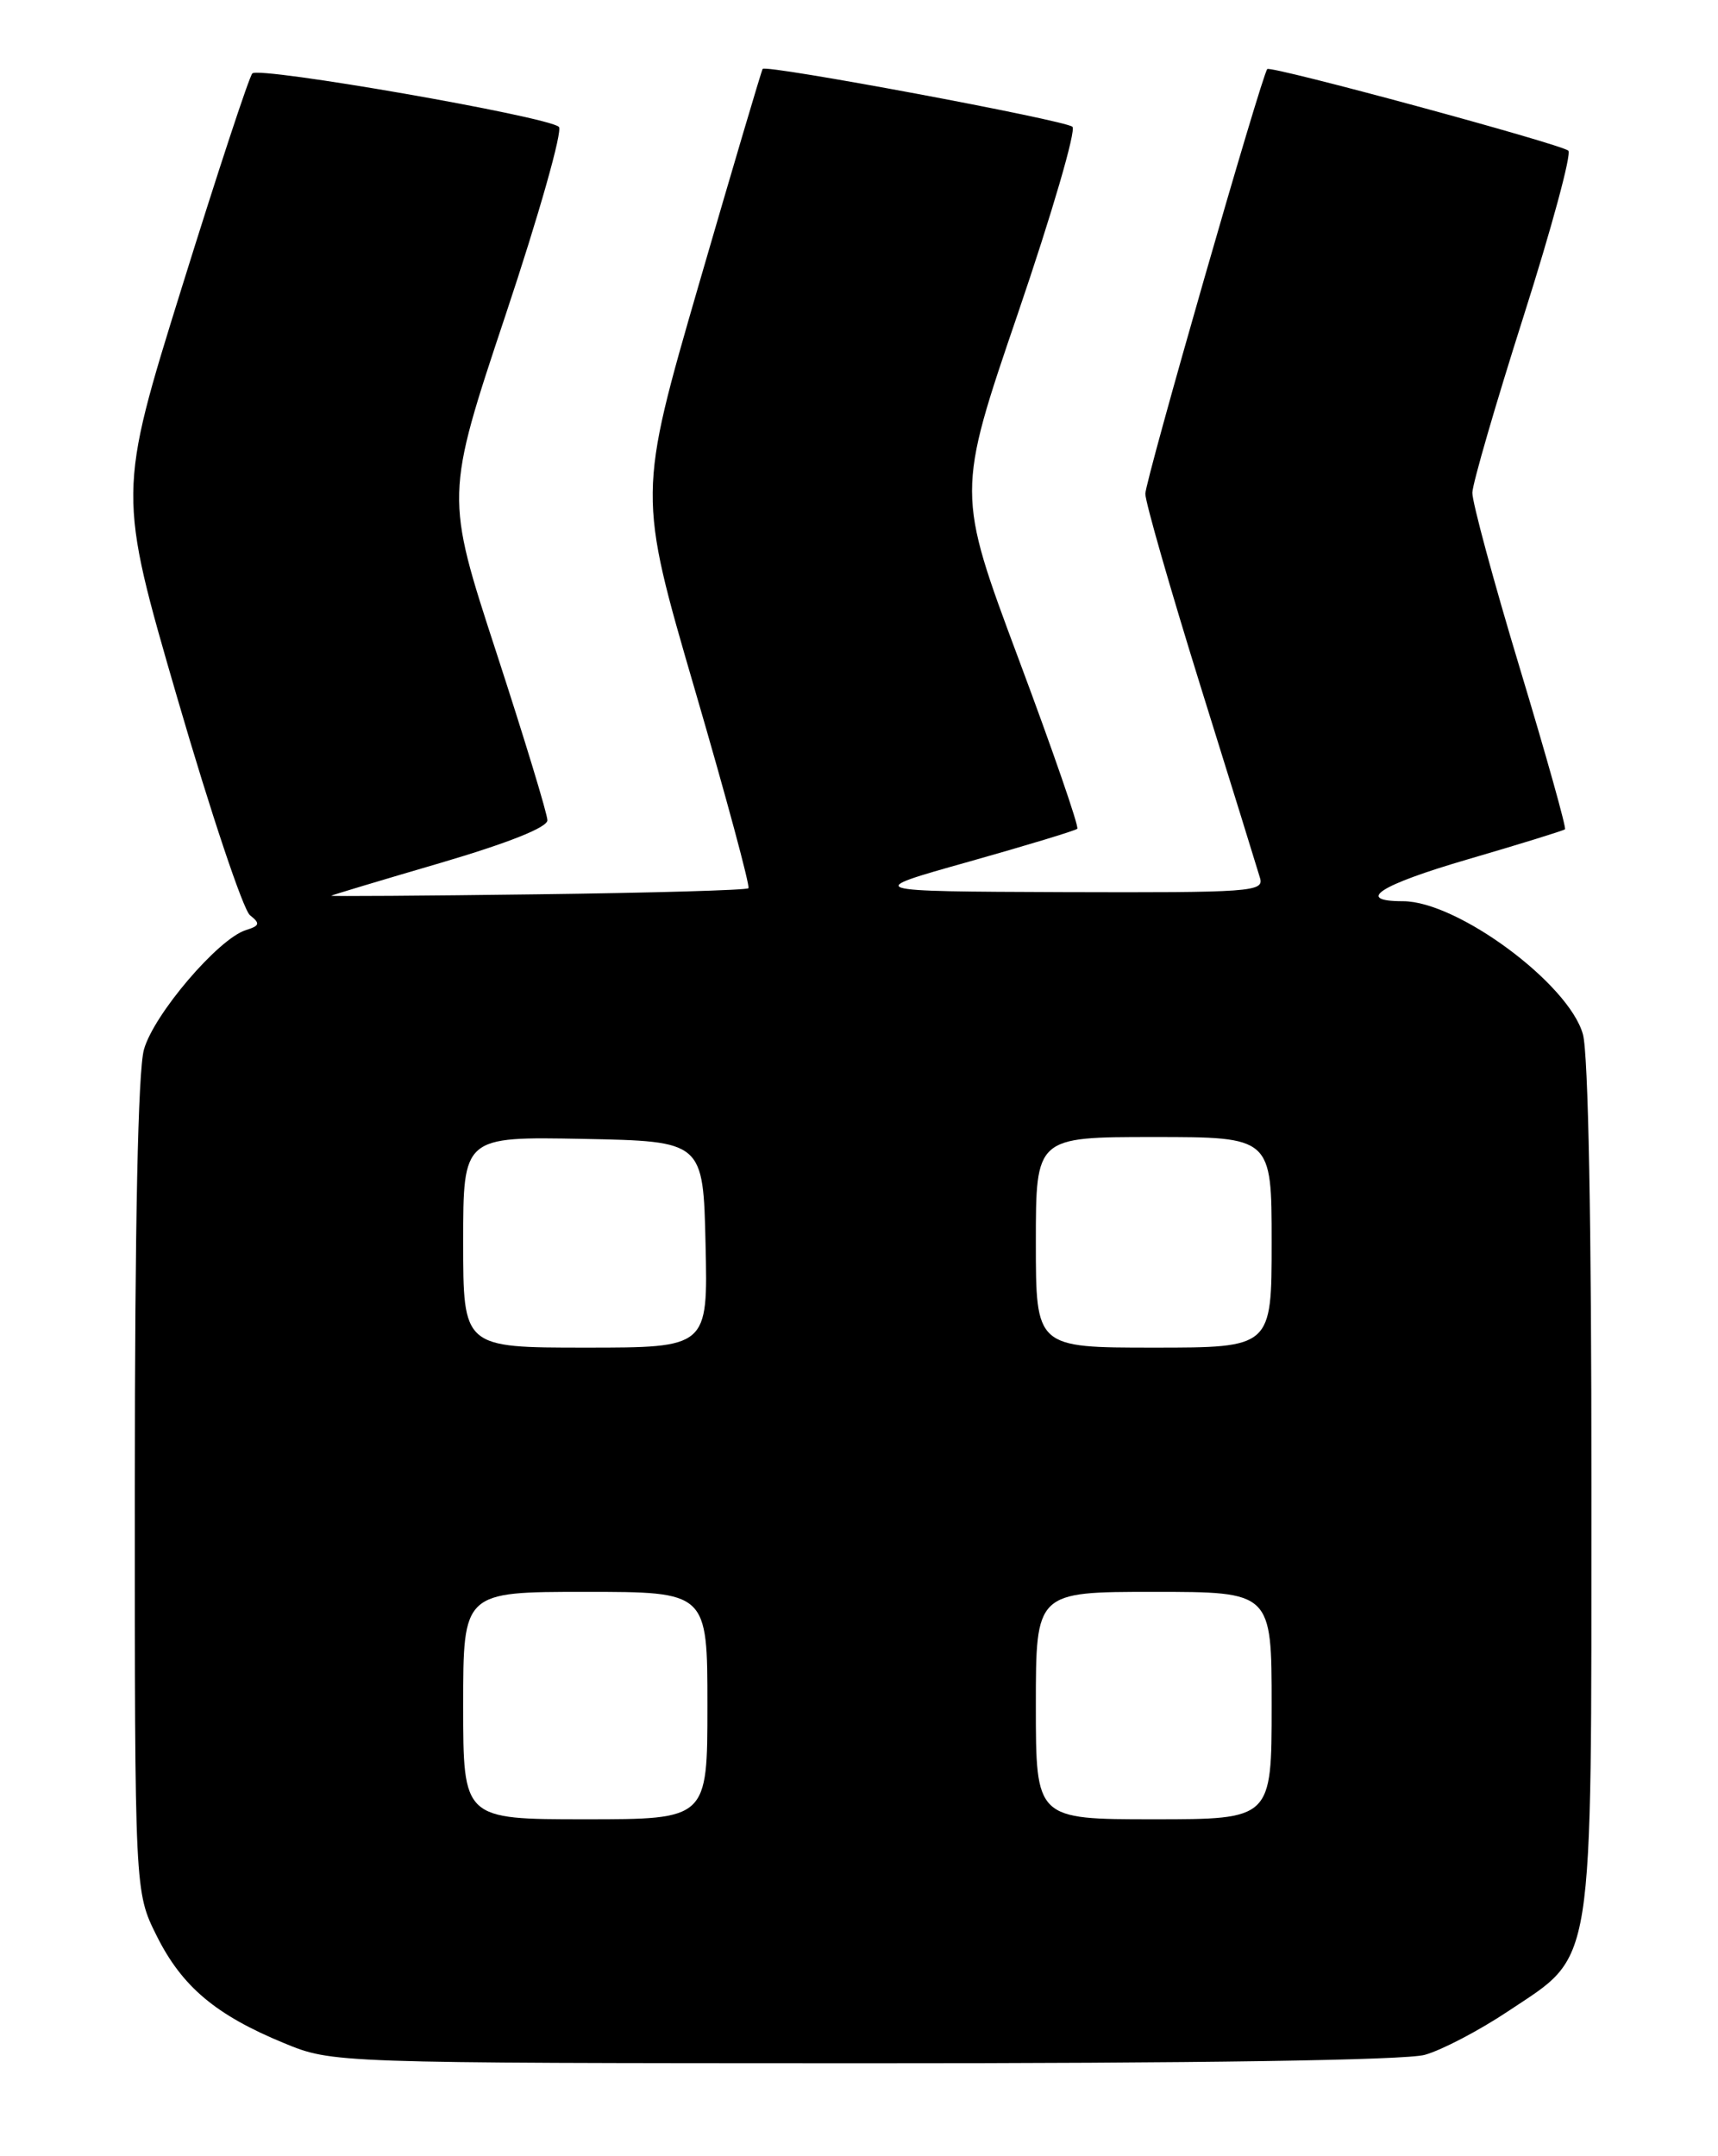 <?xml version="1.0" encoding="UTF-8" standalone="no"?>
<!DOCTYPE svg PUBLIC "-//W3C//DTD SVG 1.1//EN" "http://www.w3.org/Graphics/SVG/1.1/DTD/svg11.dtd" >
<svg xmlns="http://www.w3.org/2000/svg" xmlns:xlink="http://www.w3.org/1999/xlink" version="1.1" viewBox="0 0 204 256">
 <g >
 <path fill="currentColor"
d=" M 169.18 243.97 C 171.20 243.41 175.64 241.08 179.05 238.81 C 189.43 231.87 188.95 234.89 188.97 176.50 C 188.98 145.28 188.60 125.11 187.96 122.80 C 186.29 116.79 173.05 107.00 166.59 107.00 C 160.84 107.00 163.80 105.09 174.28 102.03 C 180.45 100.23 185.65 98.62 185.83 98.46 C 186.01 98.30 183.60 89.70 180.47 79.34 C 177.34 68.98 174.81 59.60 174.83 58.50 C 174.86 57.40 177.60 47.96 180.92 37.53 C 184.24 27.10 186.63 18.26 186.23 17.89 C 185.38 17.11 150.89 7.76 150.48 8.20 C 149.82 8.92 136.00 57.03 136.00 58.63 C 136.00 59.61 138.95 69.89 142.55 81.46 C 146.16 93.03 149.34 103.29 149.62 104.25 C 150.10 105.88 148.55 105.99 126.32 105.92 C 102.50 105.83 102.50 105.83 115.00 102.32 C 121.88 100.38 127.69 98.62 127.92 98.40 C 128.15 98.18 125.02 89.12 120.96 78.26 C 113.59 58.52 113.59 58.52 120.89 37.15 C 124.90 25.40 127.81 15.45 127.34 15.05 C 126.44 14.26 90.98 7.64 90.56 8.18 C 90.43 8.35 87.04 19.80 83.03 33.61 C 75.75 58.72 75.75 58.72 82.51 81.89 C 86.23 94.63 89.09 105.24 88.87 105.46 C 88.65 105.69 77.37 106.01 63.81 106.18 C 50.26 106.36 39.24 106.43 39.33 106.35 C 39.42 106.27 45.24 104.52 52.25 102.47 C 60.37 100.08 65.00 98.24 65.00 97.39 C 65.00 96.65 62.27 87.69 58.94 77.47 C 52.87 58.88 52.87 58.88 60.05 37.35 C 64.00 25.51 66.84 15.48 66.36 15.06 C 64.97 13.82 30.74 7.86 29.96 8.72 C 29.57 9.15 25.82 20.54 21.62 34.03 C 13.98 58.56 13.98 58.56 21.10 83.03 C 25.02 96.49 28.88 108.02 29.68 108.66 C 30.93 109.65 30.85 109.91 29.17 110.44 C 25.90 111.48 18.24 120.46 17.09 124.62 C 16.39 127.14 16.01 145.29 16.01 176.55 C 16.00 224.61 16.00 224.61 18.60 229.83 C 21.61 235.87 25.62 239.24 33.73 242.58 C 39.50 244.95 39.50 244.95 102.50 244.97 C 142.35 244.98 166.85 244.61 169.18 243.97 Z  M 55.00 202.50 C 55.00 189.00 55.00 189.00 69.50 189.00 C 84.00 189.00 84.00 189.00 84.00 202.50 C 84.00 216.00 84.00 216.00 69.50 216.00 C 55.00 216.00 55.00 216.00 55.00 202.50 Z  M 123.00 202.50 C 123.00 189.00 123.00 189.00 137.00 189.00 C 151.00 189.00 151.00 189.00 151.00 202.50 C 151.00 216.00 151.00 216.00 137.00 216.00 C 123.00 216.00 123.00 216.00 123.00 202.50 Z  M 55.00 147.47 C 55.00 134.95 55.00 134.95 69.25 135.22 C 83.50 135.50 83.50 135.50 83.78 147.75 C 84.06 160.00 84.06 160.00 69.53 160.00 C 55.00 160.00 55.00 160.00 55.00 147.47 Z  M 123.00 147.50 C 123.00 135.00 123.00 135.00 137.00 135.00 C 151.00 135.00 151.00 135.00 151.00 147.50 C 151.00 160.00 151.00 160.00 137.00 160.00 C 123.00 160.00 123.00 160.00 123.00 147.50 Z "/>
</g>
</svg>